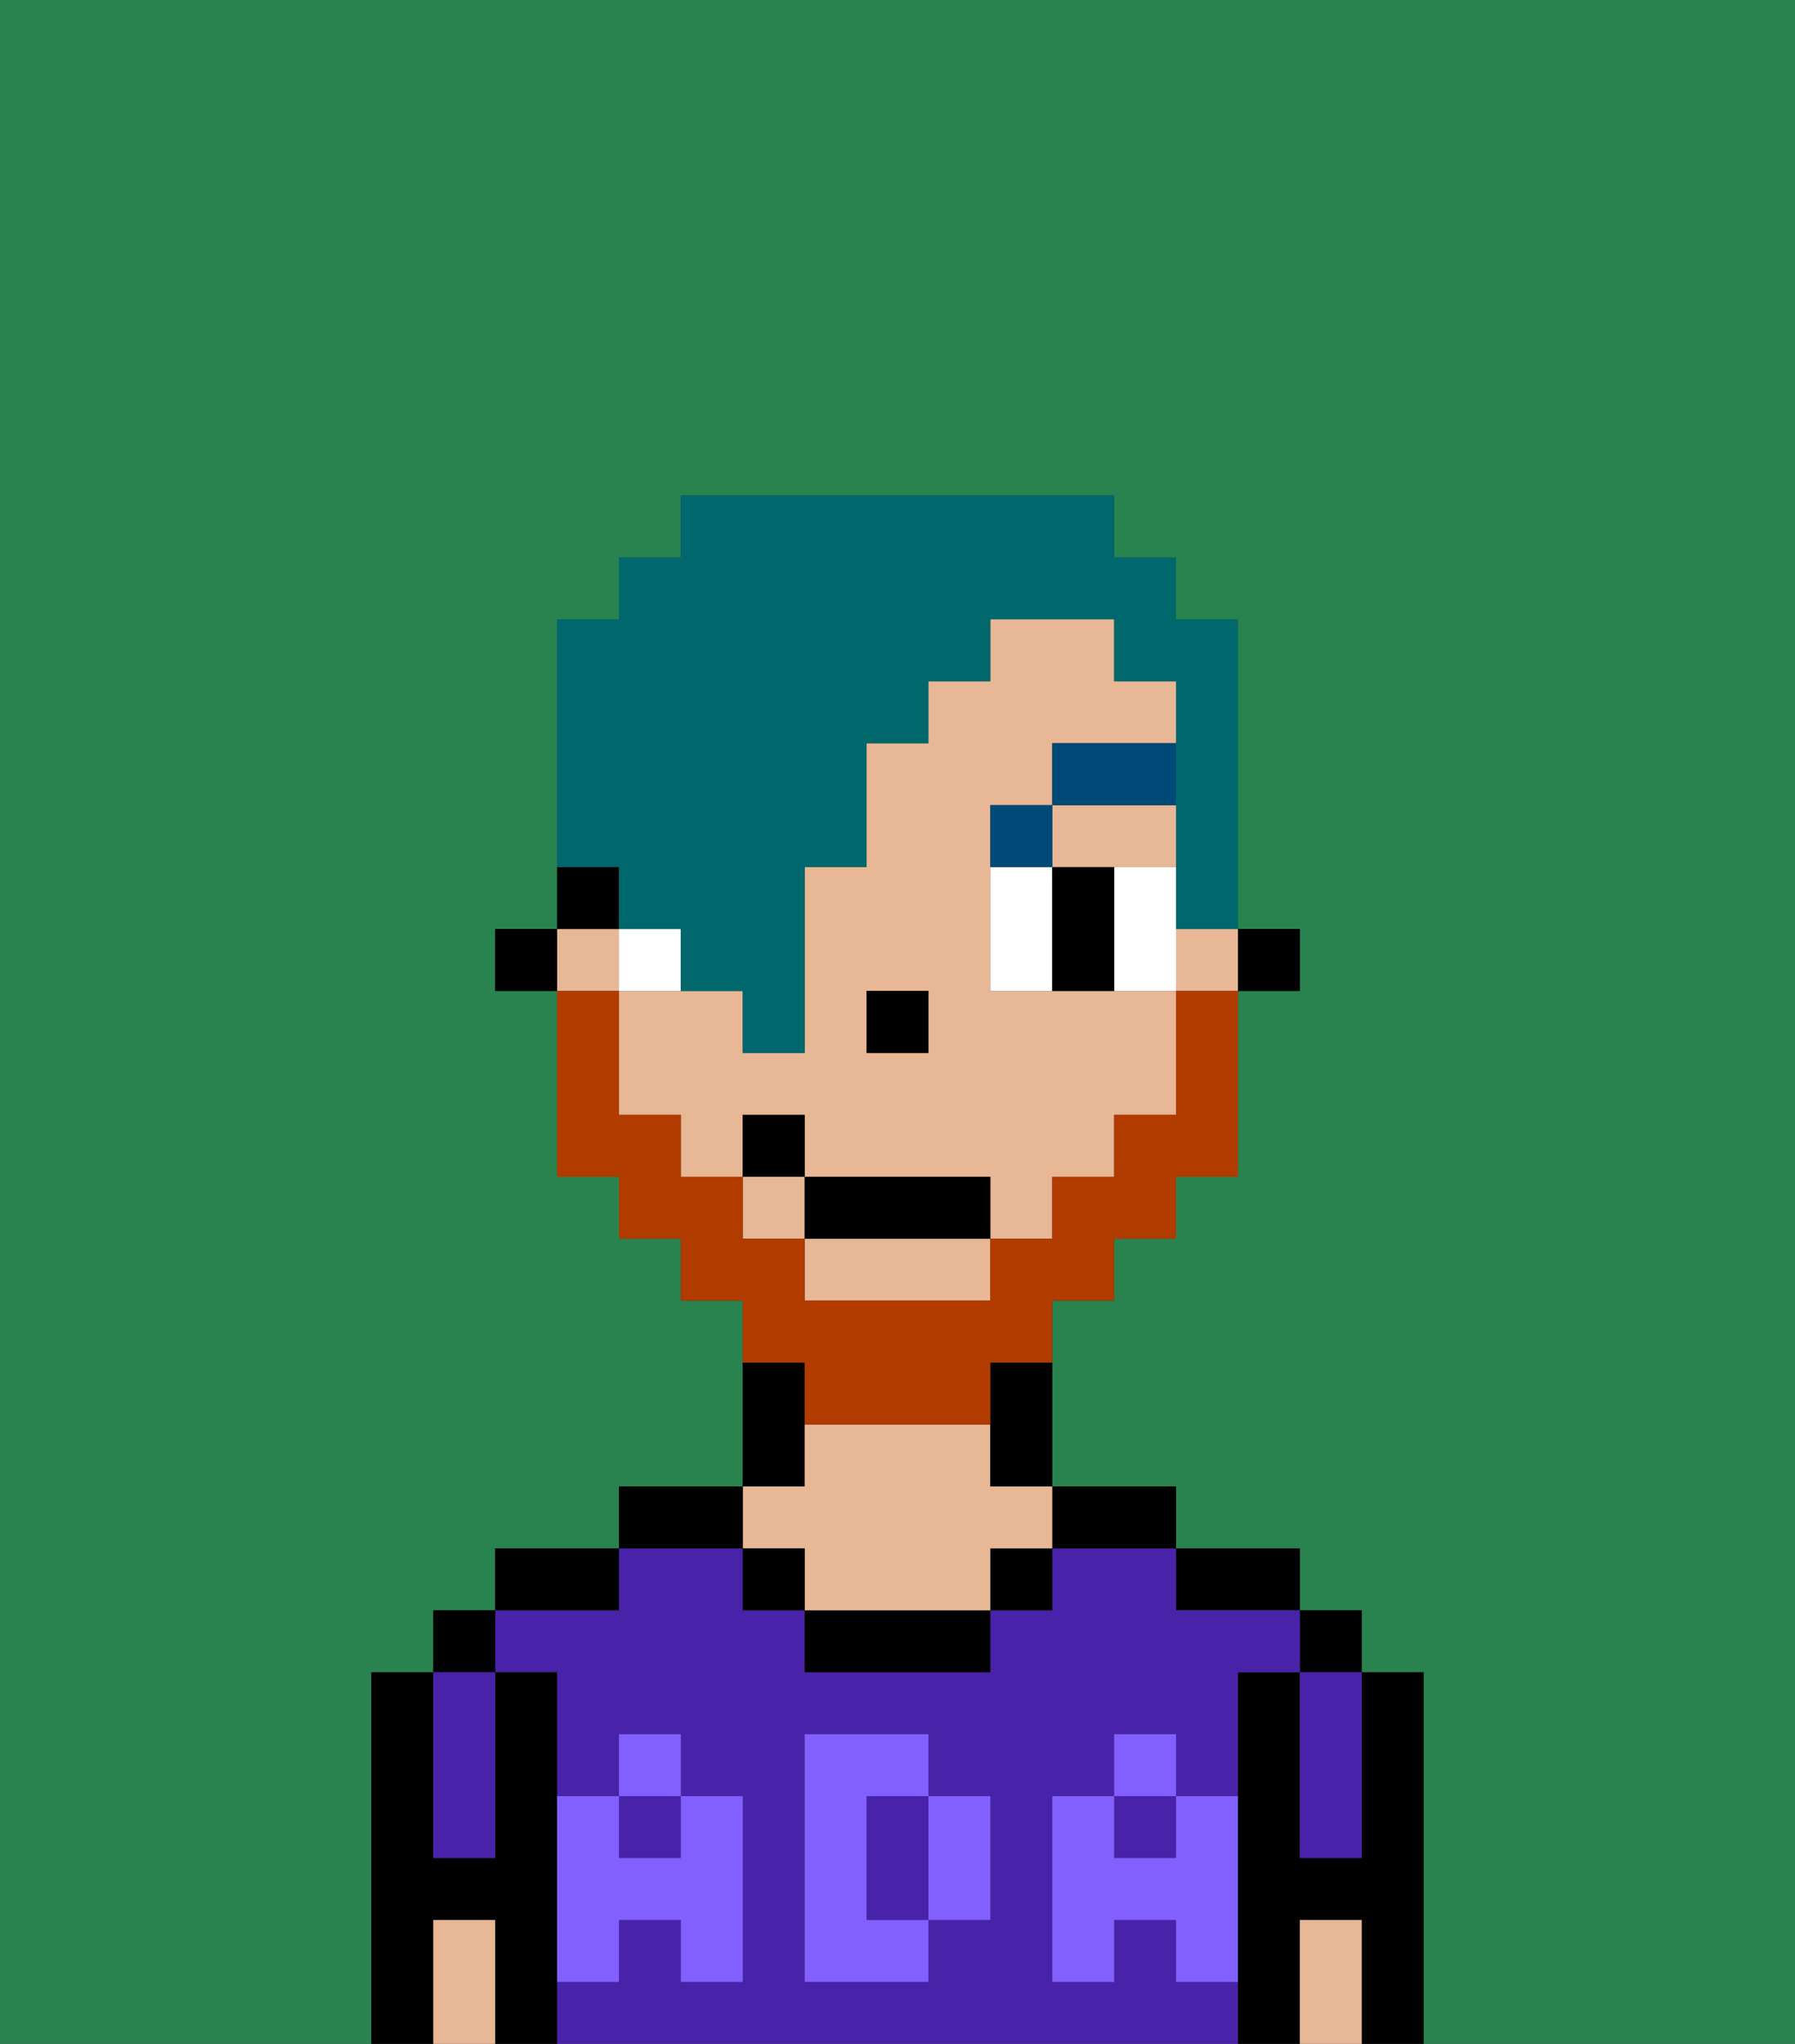 <svg xmlns="http://www.w3.org/2000/svg" viewBox="0 0 29 33"><rect x="0" y="0" width="29" height="33" fill="#333333" stroke="none"/><defs><style>polygon,rect,path{shape-rendering:crispedges;}.da102-1{fill:#29834f;}.da102-2{fill:#000000;}.da102-3{fill:#4922aa;}.da102-4{fill:#e8b795;}.da102-5{fill:#825fff;}.da102-6{fill:#ffffff;}.da102-7{fill:#004a77;}.da102-8{fill:#b23b00;}.da102-9{fill:#00686d;}</style></defs><path class="da102-1" d="M6,32V27H7V26H8V25h2V24h2V21H11V20H10V19H9V16H8V15H9V10h1V9h1V8h7V9h1v1h1v5h1v1H20v3H19v1H18v1H17v3h2v1h2v1h1v1h1v6h6V0H0V33H6Z"/><path class="da102-2" d="M23,27H22v3H21V27H20v6h1V31h1v2h1V27Z"/><rect class="da102-2" x="21" y="26" width="1" height="1"/><path class="da102-3" d="M21,28v2h1V27H21Z"/><path class="da102-4" d="M21,31v2h1V31Z"/><path class="da102-2" d="M20,26h1V25H19v1Z"/><rect class="da102-3" x="18" y="29" width="1" height="1"/><path class="da102-3" d="M15,29H14v2h1V29Z"/><path class="da102-3" d="M19,32V31H18v1H17V29h1V28h1v1h1V27h1V26H19V25H17v1H16v1H13V26H12V25H10v1H8v1H9v2h1V28h1v1h1v3H11V31H10v1H9v1H20V32Zm-3-2v1H15v1H13V28h2v1h1Z"/><rect class="da102-3" x="10" y="29" width="1" height="1"/><path class="da102-2" d="M18,25h1V24H17v1Z"/><rect class="da102-2" x="16" y="25" width="1" height="1"/><path class="da102-2" d="M13,26v1h3V26H13Z"/><path class="da102-2" d="M13,23V22H12v2h1Z"/><path class="da102-4" d="M13,25v1h3V25h1V24H16V23H13v1H12v1Z"/><rect class="da102-2" x="12" y="25" width="1" height="1"/><path class="da102-2" d="M12,24H10v1h2Z"/><path class="da102-2" d="M10,25H8v1h2Z"/><path class="da102-2" d="M9,31V27H8v3H7V27H6v6H7V31H8v2H9V31Z"/><rect class="da102-2" x="7" y="26" width="1" height="1"/><path class="da102-3" d="M7,30H8V27H7v3Z"/><path class="da102-4" d="M7,31v2H8V31Z"/><path class="da102-5" d="M19,30H18V29H17v3h1V31h1v1h1V29H19Z"/><rect class="da102-5" x="18" y="28" width="1" height="1"/><path class="da102-5" d="M15,30v1h1V29H15Z"/><path class="da102-5" d="M14,30V29h1V28H13v4h2V31H14Z"/><path class="da102-5" d="M9,32h1V31h1v1h1V29H11v1H10V29H9v3Z"/><rect class="da102-5" x="10" y="28" width="1" height="1"/><rect class="da102-2" x="20" y="15" width="1" height="1"/><rect class="da102-4" x="12" y="19" width="1" height="1"/><path class="da102-4" d="M13,21h3V20H13Z"/><rect class="da102-4" x="19" y="15" width="1" height="1"/><rect class="da102-4" x="9" y="15" width="1" height="1"/><path class="da102-4" d="M17,16H16V13h1V12h2V11H18V10H16v1H15v1H14v2H13v3H12V16H10v2h1v1h1V18h1v1h3v1h1V19h1V18h1V16H17Zm-2,1H14V16h1Z"/><path class="da102-4" d="M17,14h2V13H17Z"/><path class="da102-2" d="M16,23v1h1V22H16Z"/><path class="da102-2" d="M10,14H9v1h1Z"/><rect class="da102-2" x="8" y="15" width="1" height="1"/><rect class="da102-2" x="14" y="16" width="1" height="1"/><path class="da102-6" d="M11,15H10v1h1Z"/><path class="da102-6" d="M17,14H16v2h1V14Z"/><path class="da102-6" d="M19,14H18v2h1V14Z"/><path class="da102-2" d="M17,15v1h1V14H17Z"/><path class="da102-7" d="M17,13H16v1h1Z"/><rect class="da102-7" x="17" y="12" width="2" height="1"/><path class="da102-8" d="M13,23h3V22h1V21h1V20h1V19h1V16H19v2H18v1H17v1H16v1H13V20H12V19H11V18H10V16H9v3h1v1h1v1h1v1h1Z"/><rect class="da102-2" x="13" y="19" width="3" height="1"/><rect class="da102-2" x="12" y="18" width="1" height="1"/><path class="da102-9" d="M10,15h1v1h1v1h1V14h1V12h1V11h1V10h2v1h1v4h1V10H19V9H18V8H11V9H10v1H9v4h1Z"/></svg>